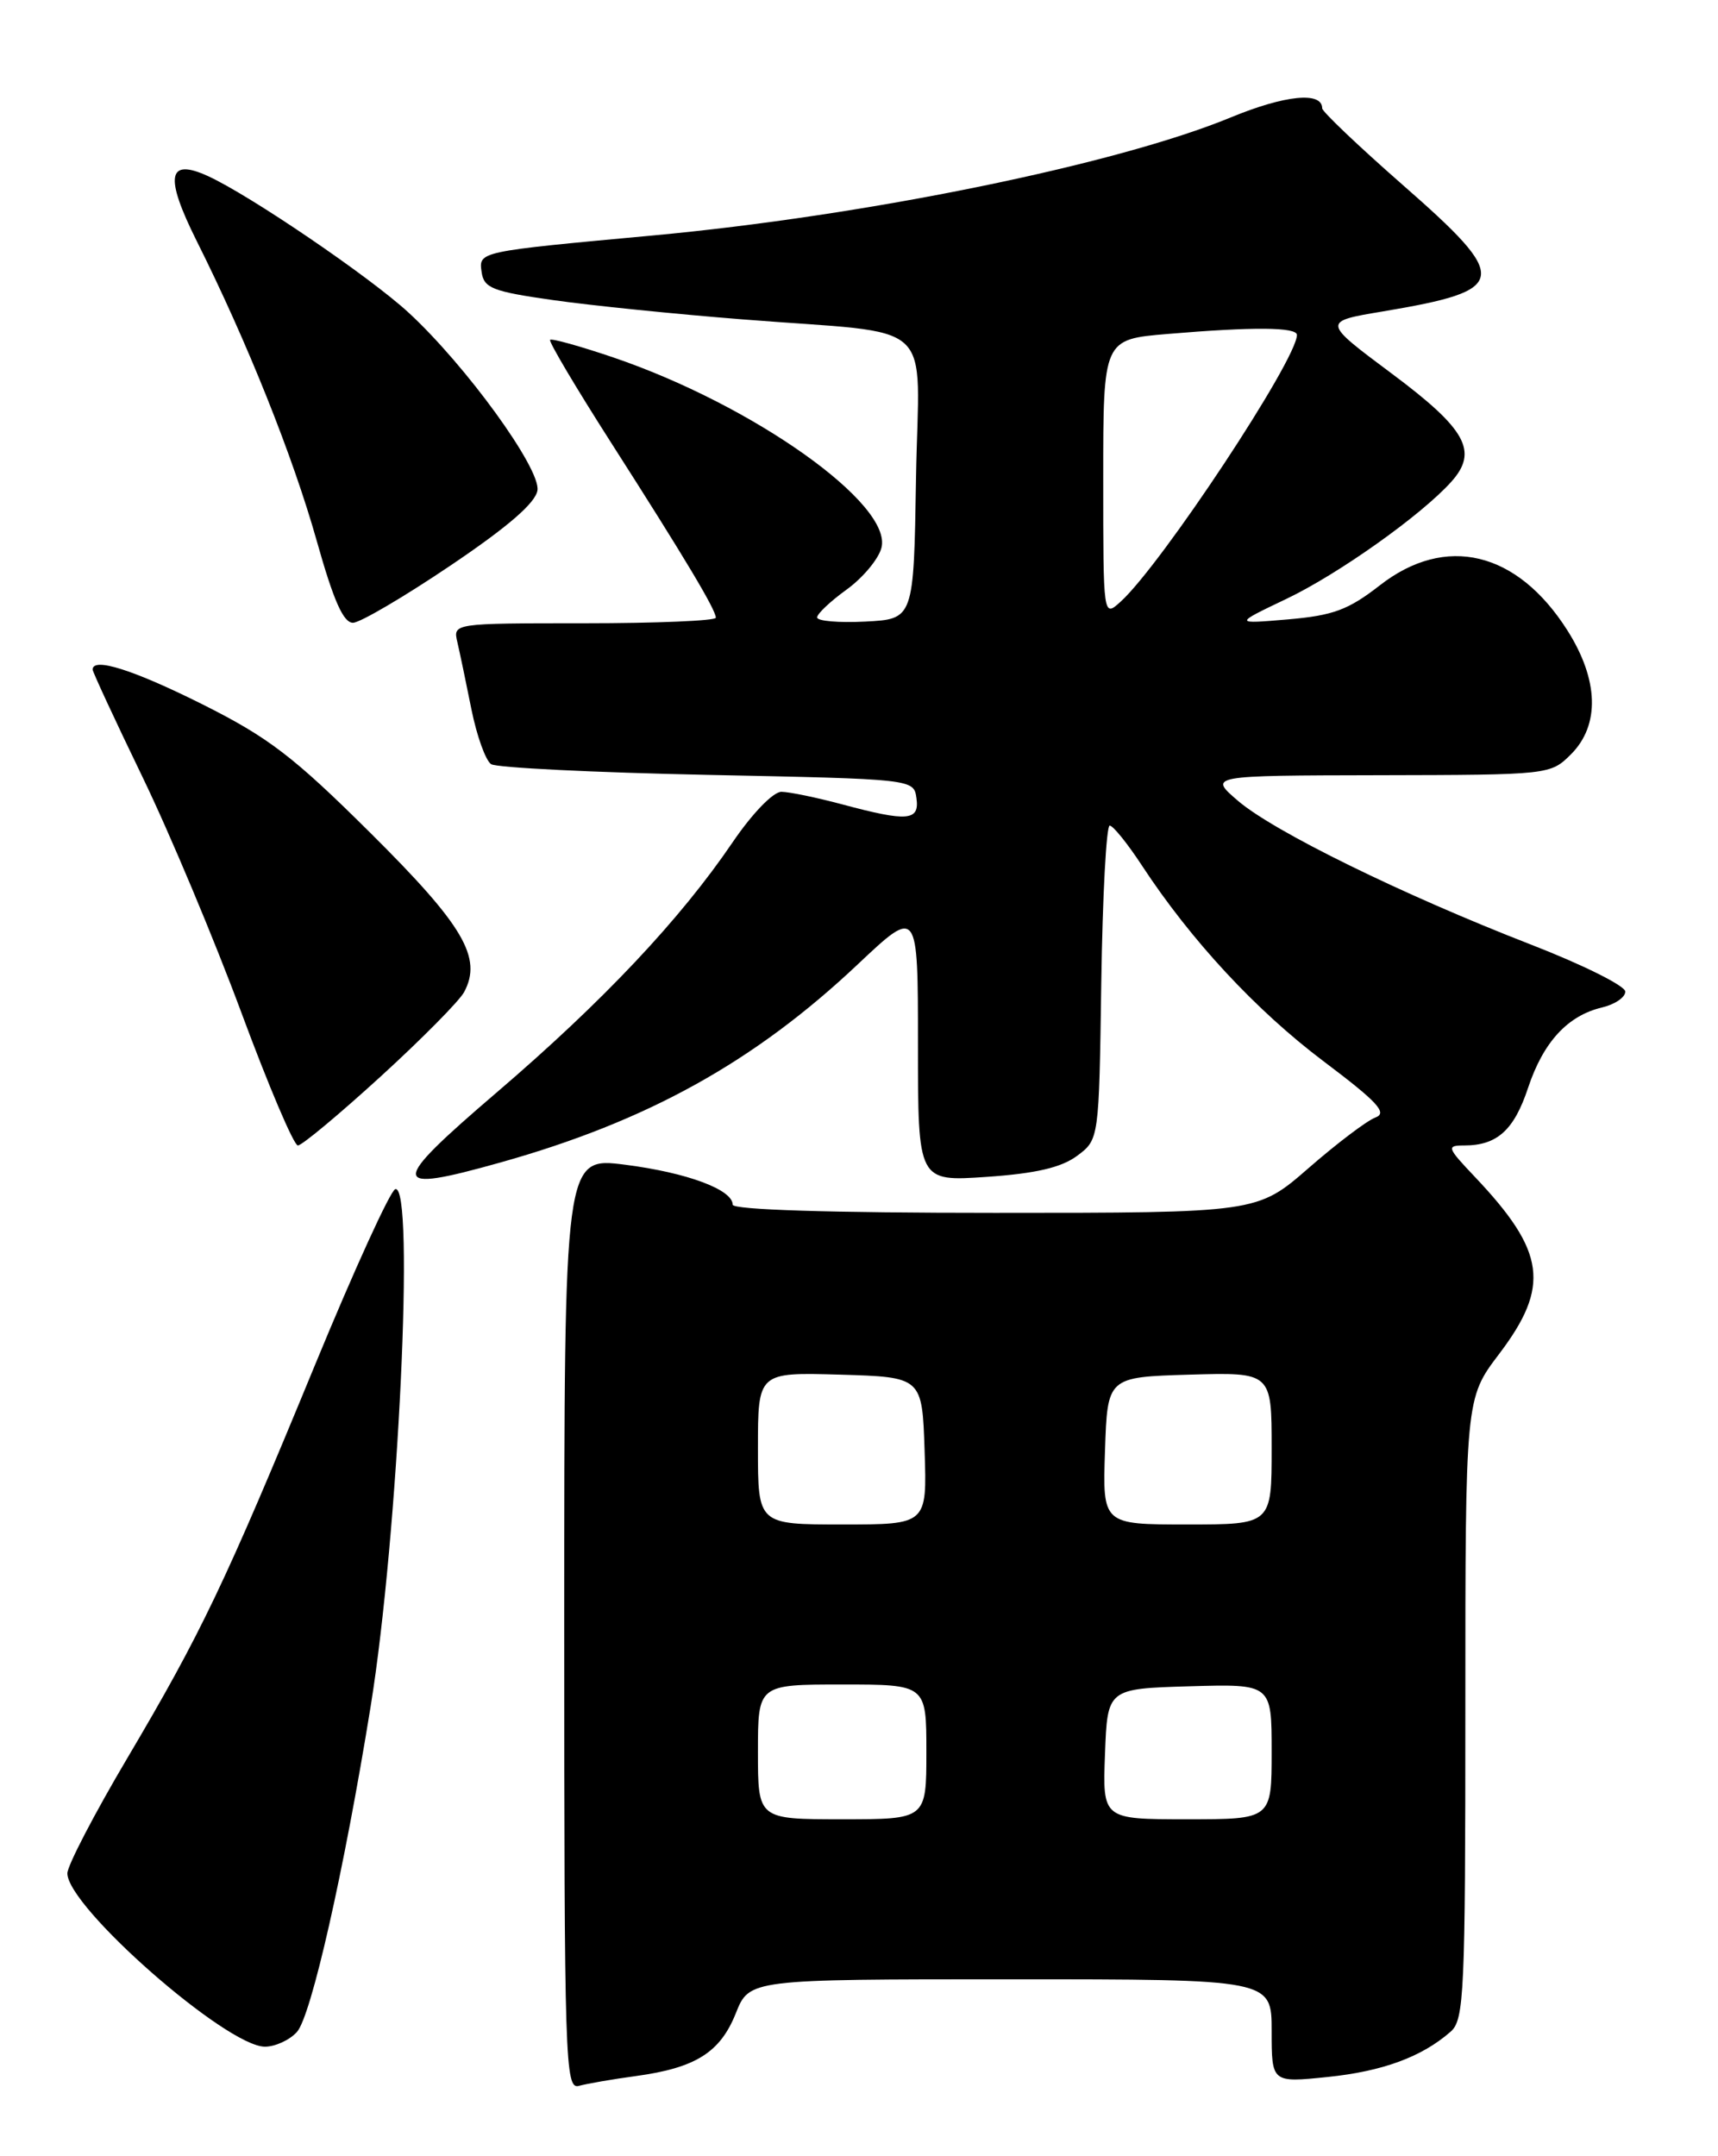 <?xml version="1.0" encoding="UTF-8" standalone="no"?>
<!DOCTYPE svg PUBLIC "-//W3C//DTD SVG 1.1//EN" "http://www.w3.org/Graphics/SVG/1.1/DTD/svg11.dtd" >
<svg xmlns="http://www.w3.org/2000/svg" xmlns:xlink="http://www.w3.org/1999/xlink" version="1.1" viewBox="0 0 204 256">
 <g >
 <path fill="currentColor"
d=" M 75.49 246.49 C 82.60 245.52 85.51 243.69 87.37 239.04 C 88.98 235.00 88.98 235.00 119.99 235.00 C 151.00 235.00 151.00 235.00 151.00 241.14 C 151.00 247.28 151.00 247.28 157.63 246.60 C 164.18 245.93 168.84 244.21 172.25 241.22 C 173.86 239.82 174.00 236.69 174.00 202.87 C 174.00 166.04 174.00 166.04 178.00 160.77 C 184.10 152.72 183.54 148.61 175.15 139.75 C 171.81 136.23 171.73 136.00 173.86 136.00 C 177.77 136.00 179.78 134.19 181.45 129.15 C 183.26 123.72 186.14 120.58 190.25 119.61 C 191.76 119.25 193.00 118.41 192.99 117.73 C 192.99 117.05 187.93 114.53 181.74 112.13 C 166.51 106.21 151.24 98.72 147.00 95.08 C 143.50 92.08 143.50 92.08 163.80 92.04 C 183.99 92.00 184.10 91.99 186.55 89.55 C 190.00 86.09 189.84 80.72 186.12 74.85 C 180.15 65.44 171.66 63.40 163.84 69.50 C 160.09 72.42 158.29 73.08 152.93 73.54 C 146.50 74.09 146.50 74.09 152.74 71.11 C 158.91 68.17 168.78 61.16 172.33 57.20 C 175.57 53.59 174.12 50.96 165.24 44.34 C 156.98 38.18 156.98 38.18 164.24 36.97 C 179.24 34.45 179.42 33.21 166.50 21.90 C 161.28 17.32 157.00 13.25 157.00 12.86 C 157.00 10.84 152.59 11.28 146.15 13.94 C 132.57 19.54 102.80 25.62 77.50 27.96 C 56.71 29.88 56.84 29.85 57.19 32.31 C 57.46 34.21 58.49 34.61 65.67 35.63 C 70.17 36.27 80.29 37.30 88.17 37.92 C 111.69 39.79 109.09 37.41 108.77 56.80 C 108.50 73.50 108.50 73.50 102.75 73.80 C 99.59 73.96 97.01 73.74 97.03 73.30 C 97.04 72.86 98.62 71.38 100.53 70.00 C 102.44 68.62 104.30 66.40 104.66 65.06 C 106.05 59.88 89.45 48.09 72.80 42.43 C 68.88 41.10 65.51 40.16 65.32 40.35 C 65.13 40.54 68.40 46.05 72.59 52.60 C 81.34 66.28 85.00 72.40 85.00 73.34 C 85.00 73.70 77.98 74.00 69.39 74.00 C 53.78 74.00 53.78 74.00 54.31 76.25 C 54.60 77.49 55.35 81.08 55.98 84.23 C 56.62 87.39 57.67 90.31 58.32 90.73 C 58.97 91.15 70.53 91.72 84.00 92.00 C 108.47 92.50 108.50 92.50 108.82 94.75 C 109.21 97.47 107.79 97.59 100.00 95.50 C 96.97 94.69 93.73 94.02 92.79 94.01 C 91.81 94.01 89.34 96.56 87.01 99.98 C 80.77 109.17 71.62 118.88 59.02 129.67 C 46.09 140.74 46.14 141.75 59.42 138.02 C 76.86 133.13 89.59 126.07 101.87 114.48 C 109.00 107.76 109.00 107.76 109.00 124.02 C 109.00 140.29 109.00 140.29 117.15 139.73 C 123.00 139.33 126.03 138.62 127.90 137.23 C 130.50 135.29 130.50 135.29 130.77 116.64 C 130.92 106.39 131.37 98.01 131.77 98.02 C 132.17 98.03 133.90 100.17 135.60 102.77 C 141.42 111.64 149.12 119.94 157.13 125.98 C 163.60 130.85 164.79 132.14 163.32 132.68 C 162.32 133.05 158.75 135.75 155.39 138.68 C 149.28 144.00 149.28 144.00 118.14 144.00 C 98.59 144.00 87.00 143.64 87.00 143.03 C 87.00 141.24 81.59 139.23 74.25 138.29 C 67.00 137.36 67.00 137.36 67.00 192.75 C 67.00 245.01 67.10 248.11 68.75 247.65 C 69.71 247.39 72.74 246.86 75.49 246.49 Z  M 35.26 241.25 C 36.95 239.37 40.85 222.16 44.01 202.61 C 47.30 182.27 49.29 140.40 46.93 141.19 C 46.34 141.39 42.06 150.76 37.42 162.02 C 26.72 187.99 23.89 193.90 15.13 208.72 C 11.21 215.34 8.00 221.51 8.00 222.42 C 8.00 226.42 26.90 243.00 31.46 243.00 C 32.68 243.00 34.40 242.21 35.26 241.25 Z  M 45.16 127.85 C 50.07 123.37 54.55 118.84 55.11 117.79 C 57.30 113.71 55.05 109.88 44.00 98.91 C 34.85 89.82 31.89 87.56 24.03 83.62 C 15.85 79.53 11.00 77.99 11.00 79.50 C 11.00 79.77 13.66 85.51 16.92 92.25 C 20.18 98.99 25.46 111.59 28.67 120.25 C 31.88 128.91 34.89 136.00 35.37 136.00 C 35.85 136.00 40.25 132.33 45.16 127.85 Z  M 53.50 67.14 C 60.32 62.54 63.60 59.71 63.82 58.21 C 64.19 55.62 55.34 43.41 48.52 37.12 C 43.90 32.86 29.64 23.16 24.68 20.90 C 19.90 18.72 19.52 20.93 23.35 28.60 C 29.35 40.59 34.78 54.17 37.62 64.25 C 39.62 71.36 40.79 73.98 41.93 73.94 C 42.79 73.91 48.00 70.85 53.50 67.14 Z  M 90.00 208.00 C 90.00 200.00 90.00 200.00 100.00 200.00 C 110.00 200.00 110.00 200.00 110.00 208.00 C 110.00 216.00 110.00 216.00 100.00 216.00 C 90.00 216.00 90.00 216.00 90.00 208.00 Z  M 131.21 208.25 C 131.50 200.50 131.50 200.50 141.25 200.21 C 151.00 199.93 151.00 199.93 151.00 207.96 C 151.00 216.00 151.00 216.00 140.96 216.00 C 130.92 216.00 130.92 216.00 131.21 208.25 Z  M 90.00 171.96 C 90.00 162.93 90.00 162.93 99.75 163.21 C 109.50 163.50 109.50 163.50 109.79 172.25 C 110.08 181.00 110.08 181.00 100.04 181.00 C 90.00 181.00 90.00 181.00 90.00 171.96 Z  M 131.21 172.25 C 131.50 163.50 131.50 163.50 141.25 163.21 C 151.00 162.93 151.00 162.93 151.00 171.96 C 151.00 181.00 151.00 181.00 140.96 181.00 C 130.92 181.00 130.92 181.00 131.21 172.25 Z  M 131.00 56.80 C 131.00 40.29 131.00 40.29 138.65 39.65 C 148.82 38.79 154.00 38.83 154.00 39.77 C 154.00 42.71 137.89 67.07 133.06 71.44 C 131.00 73.31 131.00 73.31 131.00 56.80 Z "/>
</g>
</svg>